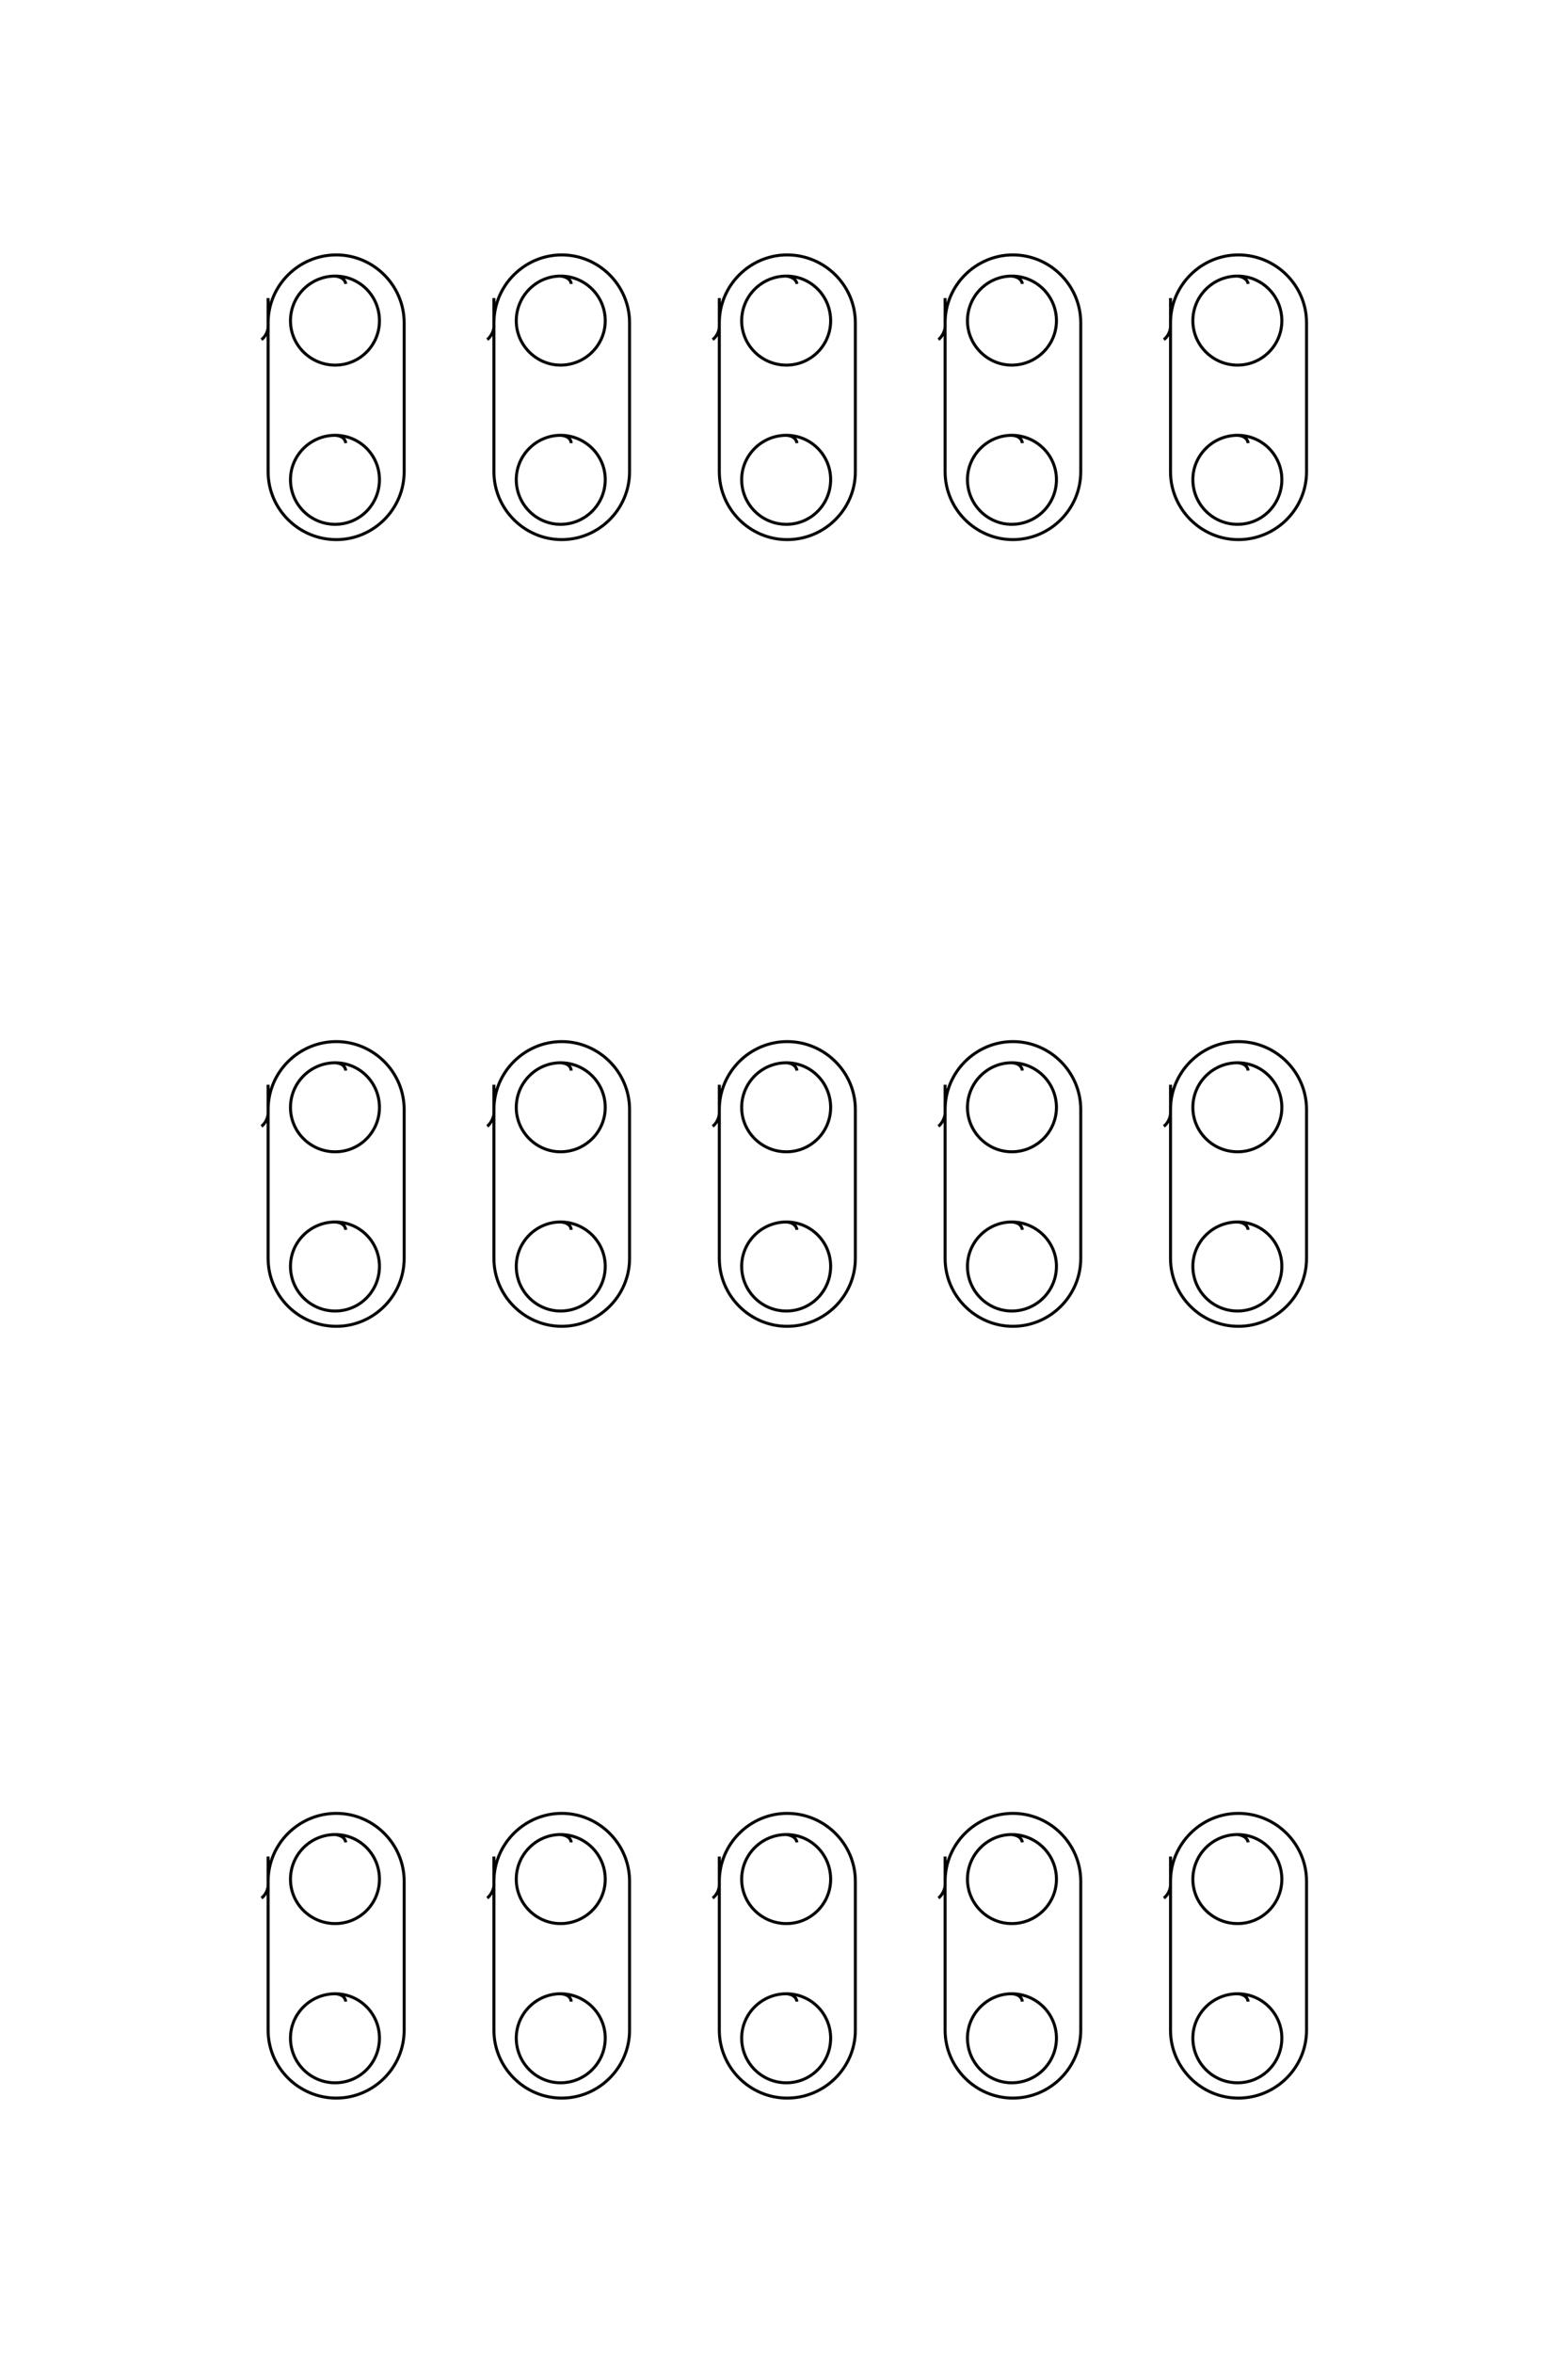 <?xml version="1.0" encoding="UTF-8"?>
<!DOCTYPE svg PUBLIC "-//W3C//DTD SVG 1.1//EN" "http://www.w3.org/Graphics/SVG/1.1/DTD/svg11.dtd">
<!-- Creator: CorelDRAW X8 -->
<svg xmlns="http://www.w3.org/2000/svg" xml:space="preserve" width="40mm" height="60mm" version="1.1" style="shape-rendering:geometricPrecision; text-rendering:geometricPrecision; image-rendering:optimizeQuality; fill-rule:evenodd; clip-rule:evenodd"
viewBox="0 0 4000 6000"
 xmlns:xlink="http://www.w3.org/1999/xlink">
 <defs>
  <style type="text/css">
   <![CDATA[
    .str0 {stroke:black;stroke-width:7.62}
    .fil0 {fill:none}
   ]]>
  </style>
 </defs>
 <g id="图层_x0020_1">
  <path class="fil0 str0" d="M3184 724c-1,-9 -10,-18 -27,-20 -63,0 -114,51 -114,114 0,62 51,113 114,113 63,0 113,-51 113,-113 0,-63 -50,-114 -113,-114m27 426c-1,-10 -10,-19 -27,-20 -63,0 -114,51 -114,113 0,63 51,114 114,114 63,0 113,-51 113,-114 0,-62 -50,-113 -113,-113m-171 -350l0 443c0,95 78,173 173,173l0 0c96,0 174,-78 174,-173l0 -380c0,-95 -78,-173 -174,-173l0 0c-95,0 -173,78 -173,173l0 10c0,10 -6,25 -17,33m-361 -142c-1,-9 -9,-18 -27,-20 -62,0 -113,51 -113,114 0,62 51,113 113,113 63,0 114,-51 114,-113 0,-63 -51,-114 -114,-114m27 426c-1,-10 -9,-19 -27,-20 -62,0 -113,51 -113,113 0,63 51,114 113,114 63,0 114,-51 114,-114 0,-62 -51,-113 -114,-113m-170 -350l0 443c0,95 78,173 173,173l0 0c95,0 173,-78 173,-173l0 -380c0,-95 -78,-173 -173,-173l0 0c-95,0 -173,78 -173,173l0 10c0,10 -7,25 -17,33m-361 -142c-1,-9 -10,-18 -27,-20 -63,0 -114,51 -114,114 0,62 51,113 114,113 63,0 113,-51 113,-113 0,-63 -50,-114 -113,-114m27 426c-1,-10 -10,-19 -27,-20 -63,0 -114,51 -114,113 0,63 51,114 114,114 63,0 113,-51 113,-114 0,-62 -50,-113 -113,-113m-171 -350l0 443c0,95 78,173 173,173l0 0c96,0 174,-78 174,-173l0 -380c0,-95 -78,-173 -174,-173l0 0c-95,0 -173,78 -173,173l0 10c0,10 -6,25 -17,33m-361 -142c0,-9 -9,-18 -27,-20 -62,0 -113,51 -113,114 0,62 51,113 113,113 63,0 114,-51 114,-113 0,-63 -51,-114 -114,-114m27 426c0,-10 -9,-19 -27,-20 -62,0 -113,51 -113,113 0,63 51,114 113,114 63,0 114,-51 114,-114 0,-62 -51,-113 -114,-113m-170 -350l0 443c0,95 78,173 173,173l0 0c95,0 173,-78 173,-173l0 -380c0,-95 -78,-173 -173,-173l0 0c-95,0 -173,78 -173,173l0 10c0,10 -7,25 -17,33m-361 -142c-1,-9 -9,-18 -27,-20 -63,0 -114,51 -114,114 0,62 51,113 114,113 63,0 113,-51 113,-113 0,-63 -50,-114 -113,-114m27 426c-1,-10 -9,-19 -27,-20 -63,0 -114,51 -114,113 0,63 51,114 114,114 63,0 113,-51 113,-114 0,-62 -50,-113 -113,-113m-171 -350l0 443c0,95 78,173 174,173l0 0c95,0 173,-78 173,-173l0 -380c0,-95 -78,-173 -173,-173l0 0c-96,0 -174,78 -174,173l0 10c0,10 -6,25 -17,33m2517 1864c-1,-10 -10,-19 -27,-20 -63,0 -114,51 -114,114 0,62 51,113 114,113 63,0 113,-51 113,-113 0,-63 -50,-114 -113,-114m27 426c-1,-10 -10,-19 -27,-20 -63,0 -114,51 -114,113 0,63 51,114 114,114 63,0 113,-51 113,-114 0,-62 -50,-113 -113,-113m-171 -350l0 443c0,95 78,173 173,173l0 0c96,0 174,-78 174,-173l0 -380c0,-95 -78,-173 -174,-173l0 0c-95,0 -173,78 -173,173l0 10c0,9 -6,25 -17,33m-361 -142c-1,-10 -9,-19 -27,-20 -62,0 -113,51 -113,114 0,62 51,113 113,113 63,0 114,-51 114,-113 0,-63 -51,-114 -114,-114m27 426c-1,-10 -9,-19 -27,-20 -62,0 -113,51 -113,113 0,63 51,114 113,114 63,0 114,-51 114,-114 0,-62 -51,-113 -114,-113m-170 -350l0 443c0,95 78,173 173,173l0 0c95,0 173,-78 173,-173l0 -380c0,-95 -78,-173 -173,-173l0 0c-95,0 -173,78 -173,173l0 10c0,9 -7,25 -17,33m-361 -142c-1,-10 -10,-19 -27,-20 -63,0 -114,51 -114,114 0,62 51,113 114,113 63,0 113,-51 113,-113 0,-63 -50,-114 -113,-114m27 426c-1,-10 -10,-19 -27,-20 -63,0 -114,51 -114,113 0,63 51,114 114,114 63,0 113,-51 113,-114 0,-62 -50,-113 -113,-113m-171 -350l0 443c0,95 78,173 173,173l0 0c96,0 174,-78 174,-173l0 -380c0,-95 -78,-173 -174,-173l0 0c-95,0 -173,78 -173,173l0 10c0,9 -6,25 -17,33m-361 -142c0,-10 -9,-19 -27,-20 -62,0 -113,51 -113,114 0,62 51,113 113,113 63,0 114,-51 114,-113 0,-63 -51,-114 -114,-114m27 426c0,-10 -9,-19 -27,-20 -62,0 -113,51 -113,113 0,63 51,114 113,114 63,0 114,-51 114,-114 0,-62 -51,-113 -114,-113m-170 -350l0 443c0,95 78,173 173,173l0 0c95,0 173,-78 173,-173l0 -380c0,-95 -78,-173 -173,-173l0 0c-95,0 -173,78 -173,173l0 10c0,9 -7,25 -17,33m-361 -142c-1,-10 -9,-19 -27,-20 -63,0 -114,51 -114,114 0,62 51,113 114,113 63,0 113,-51 113,-113 0,-63 -50,-114 -113,-114m27 426c-1,-10 -9,-19 -27,-20 -63,0 -114,51 -114,113 0,63 51,114 114,114 63,0 113,-51 113,-114 0,-62 -50,-113 -113,-113m-171 -350l0 443c0,95 78,173 174,173l0 0c95,0 173,-78 173,-173l0 -380c0,-95 -78,-173 -173,-173l0 0c-96,0 -174,78 -174,173l0 10c0,9 -6,25 -17,33m2517 1826c-1,-9 -10,-18 -27,-20 -63,0 -114,51 -114,114 0,62 51,113 114,113 63,0 113,-51 113,-113 0,-63 -50,-114 -113,-114m27 426c-1,-10 -10,-19 -27,-20 -63,0 -114,51 -114,113 0,63 51,114 114,114 63,0 113,-51 113,-114 0,-62 -50,-113 -113,-113m-171 -350l0 443c0,95 78,173 173,173l0 0c96,0 174,-78 174,-173l0 -380c0,-95 -78,-173 -174,-173l0 0c-95,0 -173,78 -173,173l0 10c0,10 -6,25 -17,33m-361 -142c-1,-9 -9,-18 -27,-20 -62,0 -113,51 -113,114 0,62 51,113 113,113 63,0 114,-51 114,-113 0,-63 -51,-114 -114,-114m27 426c-1,-10 -9,-19 -27,-20 -62,0 -113,51 -113,113 0,63 51,114 113,114 63,0 114,-51 114,-114 0,-62 -51,-113 -114,-113m-170 -350l0 443c0,95 78,173 173,173l0 0c95,0 173,-78 173,-173l0 -380c0,-95 -78,-173 -173,-173l0 0c-95,0 -173,78 -173,173l0 10c0,10 -7,25 -17,33m-361 -142c-1,-9 -10,-18 -27,-20 -63,0 -114,51 -114,114 0,62 51,113 114,113 63,0 113,-51 113,-113 0,-63 -50,-114 -113,-114m27 426c-1,-10 -10,-19 -27,-20 -63,0 -114,51 -114,113 0,63 51,114 114,114 63,0 113,-51 113,-114 0,-62 -50,-113 -113,-113m-171 -350l0 443c0,95 78,173 173,173l0 0c96,0 174,-78 174,-173l0 -380c0,-95 -78,-173 -174,-173l0 0c-95,0 -173,78 -173,173l0 10c0,10 -6,25 -17,33m-361 -142c0,-9 -9,-18 -27,-20 -62,0 -113,51 -113,114 0,62 51,113 113,113 63,0 114,-51 114,-113 0,-63 -51,-114 -114,-114m27 426c0,-10 -9,-19 -27,-20 -62,0 -113,51 -113,113 0,63 51,114 113,114 63,0 114,-51 114,-114 0,-62 -51,-113 -114,-113m-170 -350l0 443c0,95 78,173 173,173l0 0c95,0 173,-78 173,-173l0 -380c0,-95 -78,-173 -173,-173l0 0c-95,0 -173,78 -173,173l0 10c0,10 -7,25 -17,33m-361 -142c-1,-9 -9,-18 -27,-20 -63,0 -114,51 -114,114 0,62 51,113 114,113 63,0 113,-51 113,-113 0,-63 -50,-114 -113,-114m27 426c-1,-10 -9,-19 -27,-20 -63,0 -114,51 -114,113 0,63 51,114 114,114 63,0 113,-51 113,-114 0,-62 -50,-113 -113,-113m-171 -350l0 443c0,95 78,173 174,173l0 0c95,0 173,-78 173,-173l0 -380c0,-95 -78,-173 -173,-173l0 0c-96,0 -174,78 -174,173l0 10c0,10 -6,25 -17,33"/>
 </g>
</svg>

